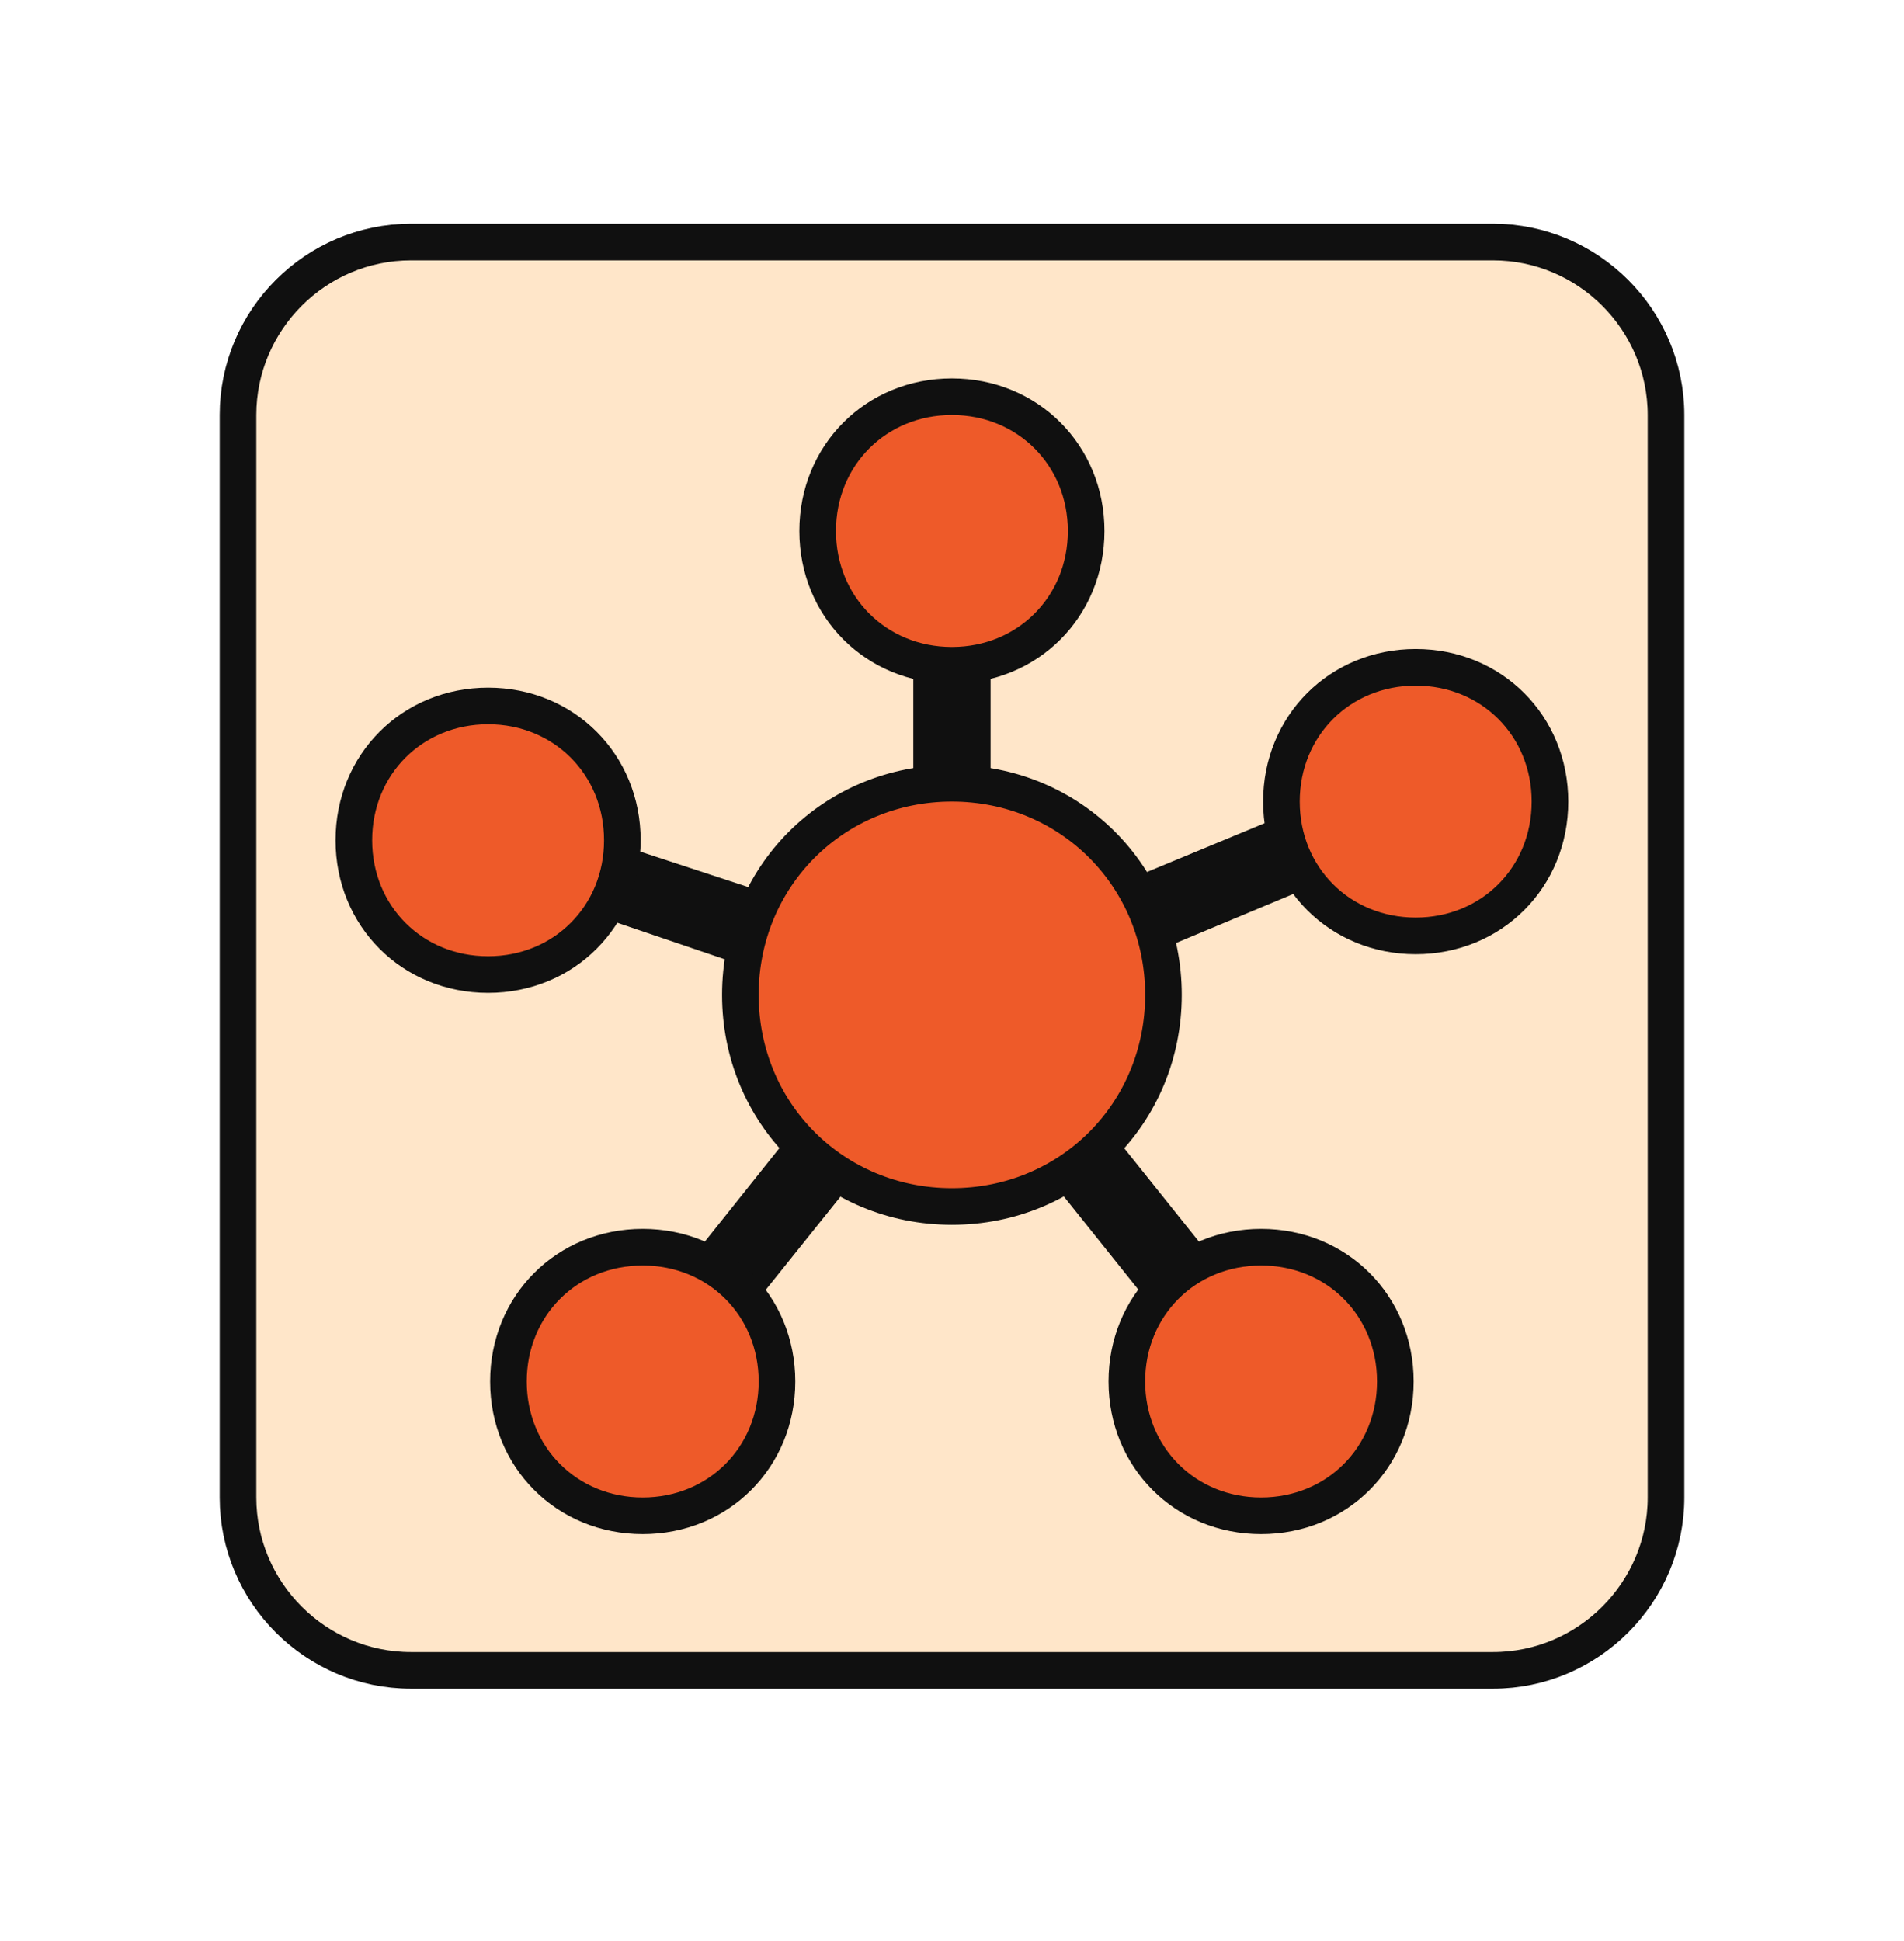 <svg width="52" height="53" viewBox="0 0 52 53" fill="none" xmlns="http://www.w3.org/2000/svg">
<g clip-path="url(#clip0_167_104)">
<g clip-path="url(#clip1_167_104)">
<path d="M11.222 6.609C8.624 6.609 6.5 8.733 6.5 11.332V40.887C6.5 43.486 8.624 45.609 11.222 45.609H40.778C43.376 45.609 45.5 43.486 45.5 40.887V11.332C45.5 8.733 43.376 6.609 40.778 6.609H11.222Z" fill="#FFE6C9" stroke="#101010" stroke-linejoin="round"/>
<path d="M24.943 28.748V14.498H27.054V25.581L38.245 20.939L39.086 22.835L24.943 28.748Z" fill="#101010"/>
<path d="M18.399 38.355L16.71 37.084L24.204 27.692L13.016 23.89L13.649 21.994L27.793 26.637L18.399 38.355Z" fill="#101010"/>
<path d="M25.179 27.824L26.828 26.509L35.268 37.056L33.619 38.375L25.179 27.824Z" fill="#101010"/>
<path d="M25.997 18.165C28.068 18.165 29.664 16.569 29.664 14.499C29.664 12.428 28.068 10.832 25.997 10.832C23.927 10.832 22.331 12.428 22.331 14.499C22.331 16.569 23.927 18.165 25.997 18.165ZM38.664 25.554C40.735 25.554 42.331 23.958 42.331 21.887C42.331 19.817 40.735 18.221 38.664 18.221C36.593 18.221 34.997 19.817 34.997 21.887C34.997 23.958 36.593 25.554 38.664 25.554ZM25.997 32.943C29.229 32.943 31.775 30.397 31.775 27.165C31.775 23.934 29.229 21.387 25.997 21.387C22.766 21.387 20.22 23.934 20.22 27.165C20.22 30.397 22.766 32.943 25.997 32.943ZM13.331 26.61C15.401 26.61 16.997 25.014 16.997 22.943C16.997 20.872 15.401 19.276 13.331 19.276C11.26 19.276 9.664 20.872 9.664 22.943C9.664 25.014 11.26 26.61 13.331 26.61ZM17.553 41.388C19.623 41.388 21.22 39.791 21.22 37.721C21.22 35.65 19.623 34.054 17.553 34.054C15.482 34.054 13.886 35.65 13.886 37.721C13.886 39.791 15.482 41.388 17.553 41.388ZM34.442 41.388C36.512 41.388 38.108 39.791 38.108 37.721C38.108 35.65 36.512 34.054 34.442 34.054C32.371 34.054 30.775 35.65 30.775 37.721C30.775 39.791 32.371 41.388 34.442 41.388Z" fill="#EE5A29" stroke="#101010" stroke-linejoin="round"/>
</g>
</g>
<defs>
<clipPath id="clip0_167_104">
<rect width="52" height="52" fill="white" transform="translate(0 0.109)"/>
</clipPath>
<clipPath id="clip1_167_104">
<rect width="52" height="52" fill="white" transform="translate(0 0.109)"/>
</clipPath>
</defs>
</svg>
